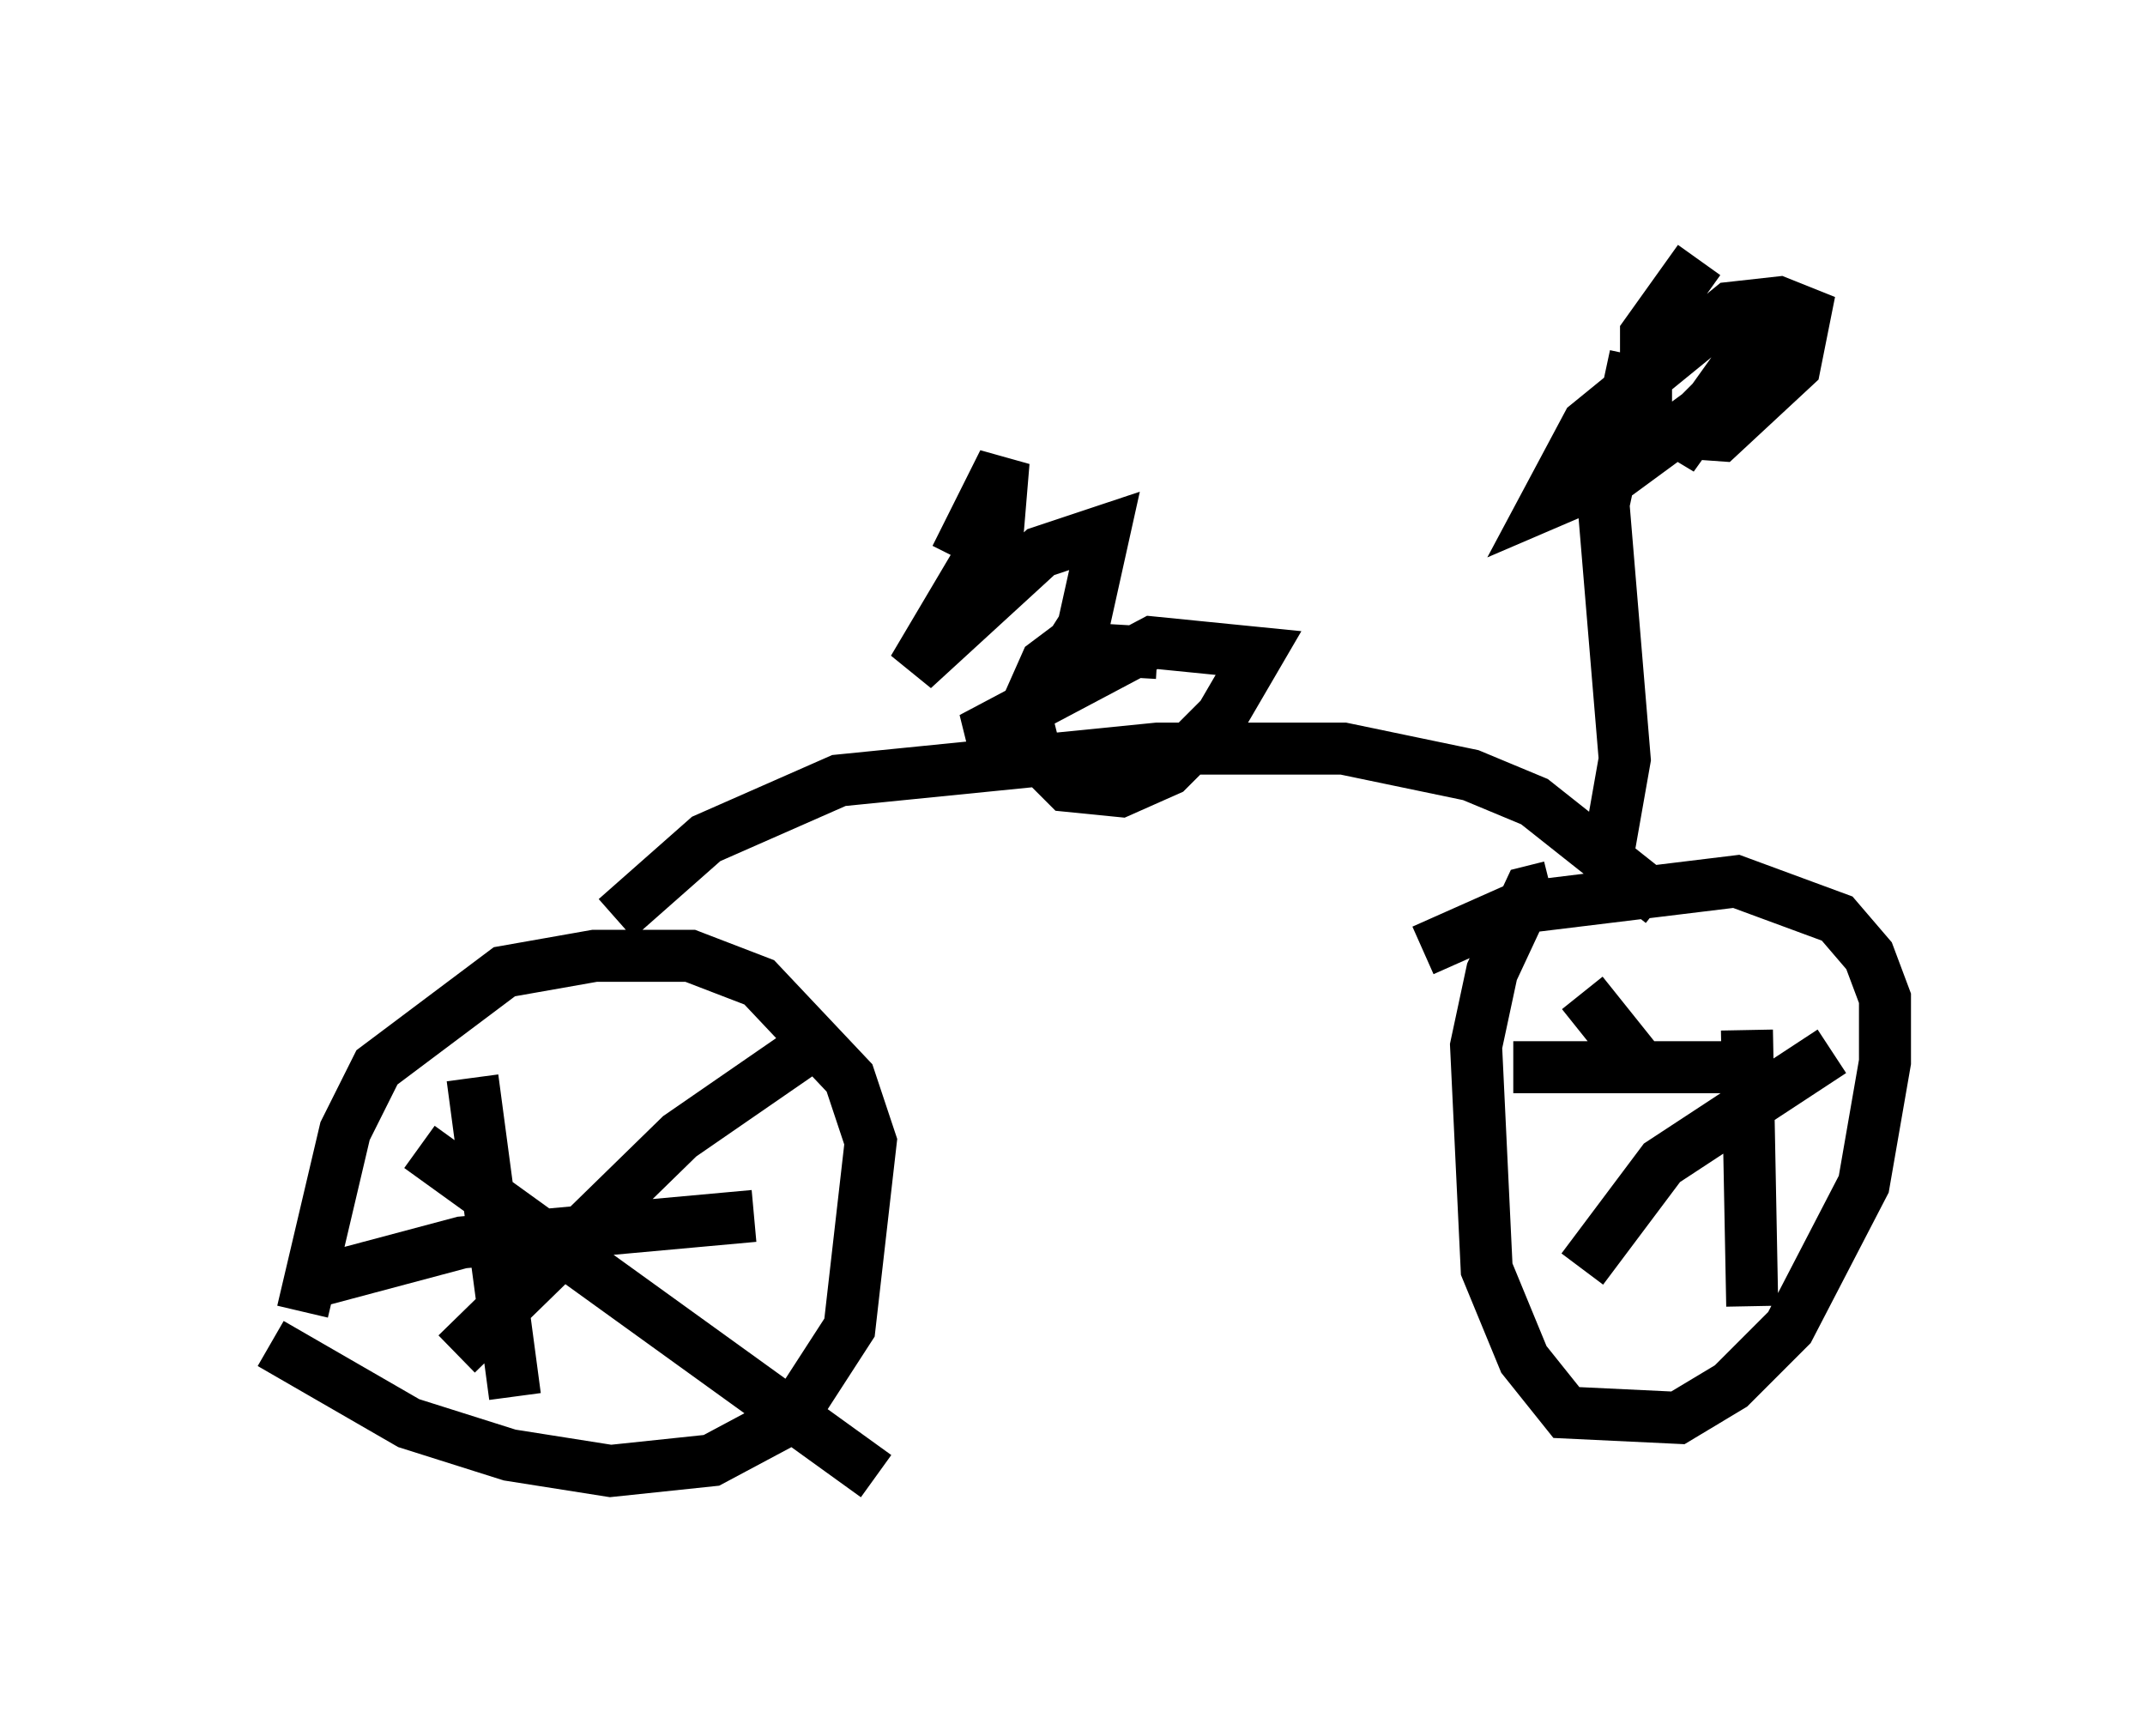 <?xml version="1.0" encoding="utf-8" ?>
<svg baseProfile="full" height="33.377" version="1.1" width="41.238" xmlns="http://www.w3.org/2000/svg" xmlns:ev="http://www.w3.org/2001/xml-events" xmlns:xlink="http://www.w3.org/1999/xlink"><defs /><rect fill="white" height="33.377" width="41.238" x="0" y="0" /><path d="M5, 25.315 m0.204, 0.51 l2.654, 1.531 1.94, 0.613 l1.94, 0.306 1.94, -0.204 l1.531, -0.817 1.123, -1.735 l0.408, -3.573 -0.408, -1.225 l-1.735, -1.838 -1.327, -0.51 l-1.838, 0.0 -1.735, 0.306 l-2.45, 1.838 -0.613, 1.225 l-0.817, 3.471 m23.99, -8.167 l-0.408, 0.102 -0.715, 1.531 l-0.306, 1.429 0.204, 4.288 l0.715, 1.735 0.817, 1.021 l2.144, 0.102 1.021, -0.613 l1.123, -1.123 1.429, -2.756 l0.408, -2.348 0.0, -1.225 l-0.306, -0.817 -0.613, -0.715 l-1.94, -0.715 -4.185, 0.51 l-1.838, 0.817 m-18.273, 2.45 l0.817, 6.125 m-4.083, -2.144 l3.063, -0.817 5.615, -0.51 m1.531, -3.573 l-2.96, 2.042 -4.288, 4.185 m-0.715, -3.981 l8.779, 6.329 m16.742, -8.575 l0.102, 5.308 m-4.594, -4.594 l4.594, 0.0 m1.531, -0.306 l-3.267, 2.144 -1.531, 2.042 m0.0, -5.308 l1.225, 1.531 m-19.804, -2.96 l1.735, -1.531 2.552, -1.123 l6.125, -0.613 3.573, 0.0 l2.45, 0.51 1.225, 0.51 l2.45, 1.94 m-1.021, -1.021 l0.306, -1.735 -0.408, -4.9 l0.613, -2.858 m1.225, -1.838 l-1.021, 1.429 0.0, 1.838 l1.429, 0.102 1.429, -1.327 l0.204, -1.021 -0.51, -0.204 l-0.919, 0.102 -2.756, 2.246 l-0.817, 1.531 1.429, -0.613 l1.531, -1.123 2.144, -2.144 l-1.123, 0.817 -1.531, 2.144 l0.306, -0.613 m-10.208, 4.39 l-1.735, -0.102 -0.408, 0.306 l-0.408, 0.919 0.204, 0.817 l0.613, 0.613 1.021, 0.102 l0.919, -0.408 1.021, -1.021 l0.715, -1.225 -2.042, -0.204 l-3.471, 1.838 0.51, 0.0 l0.919, -1.021 0.715, -1.123 l0.408, -1.838 -1.225, 0.408 l-2.45, 2.246 1.633, -2.756 l0.102, -1.225 -0.919, 1.838 " fill="none" stroke="black" stroke-width="1" /></svg>